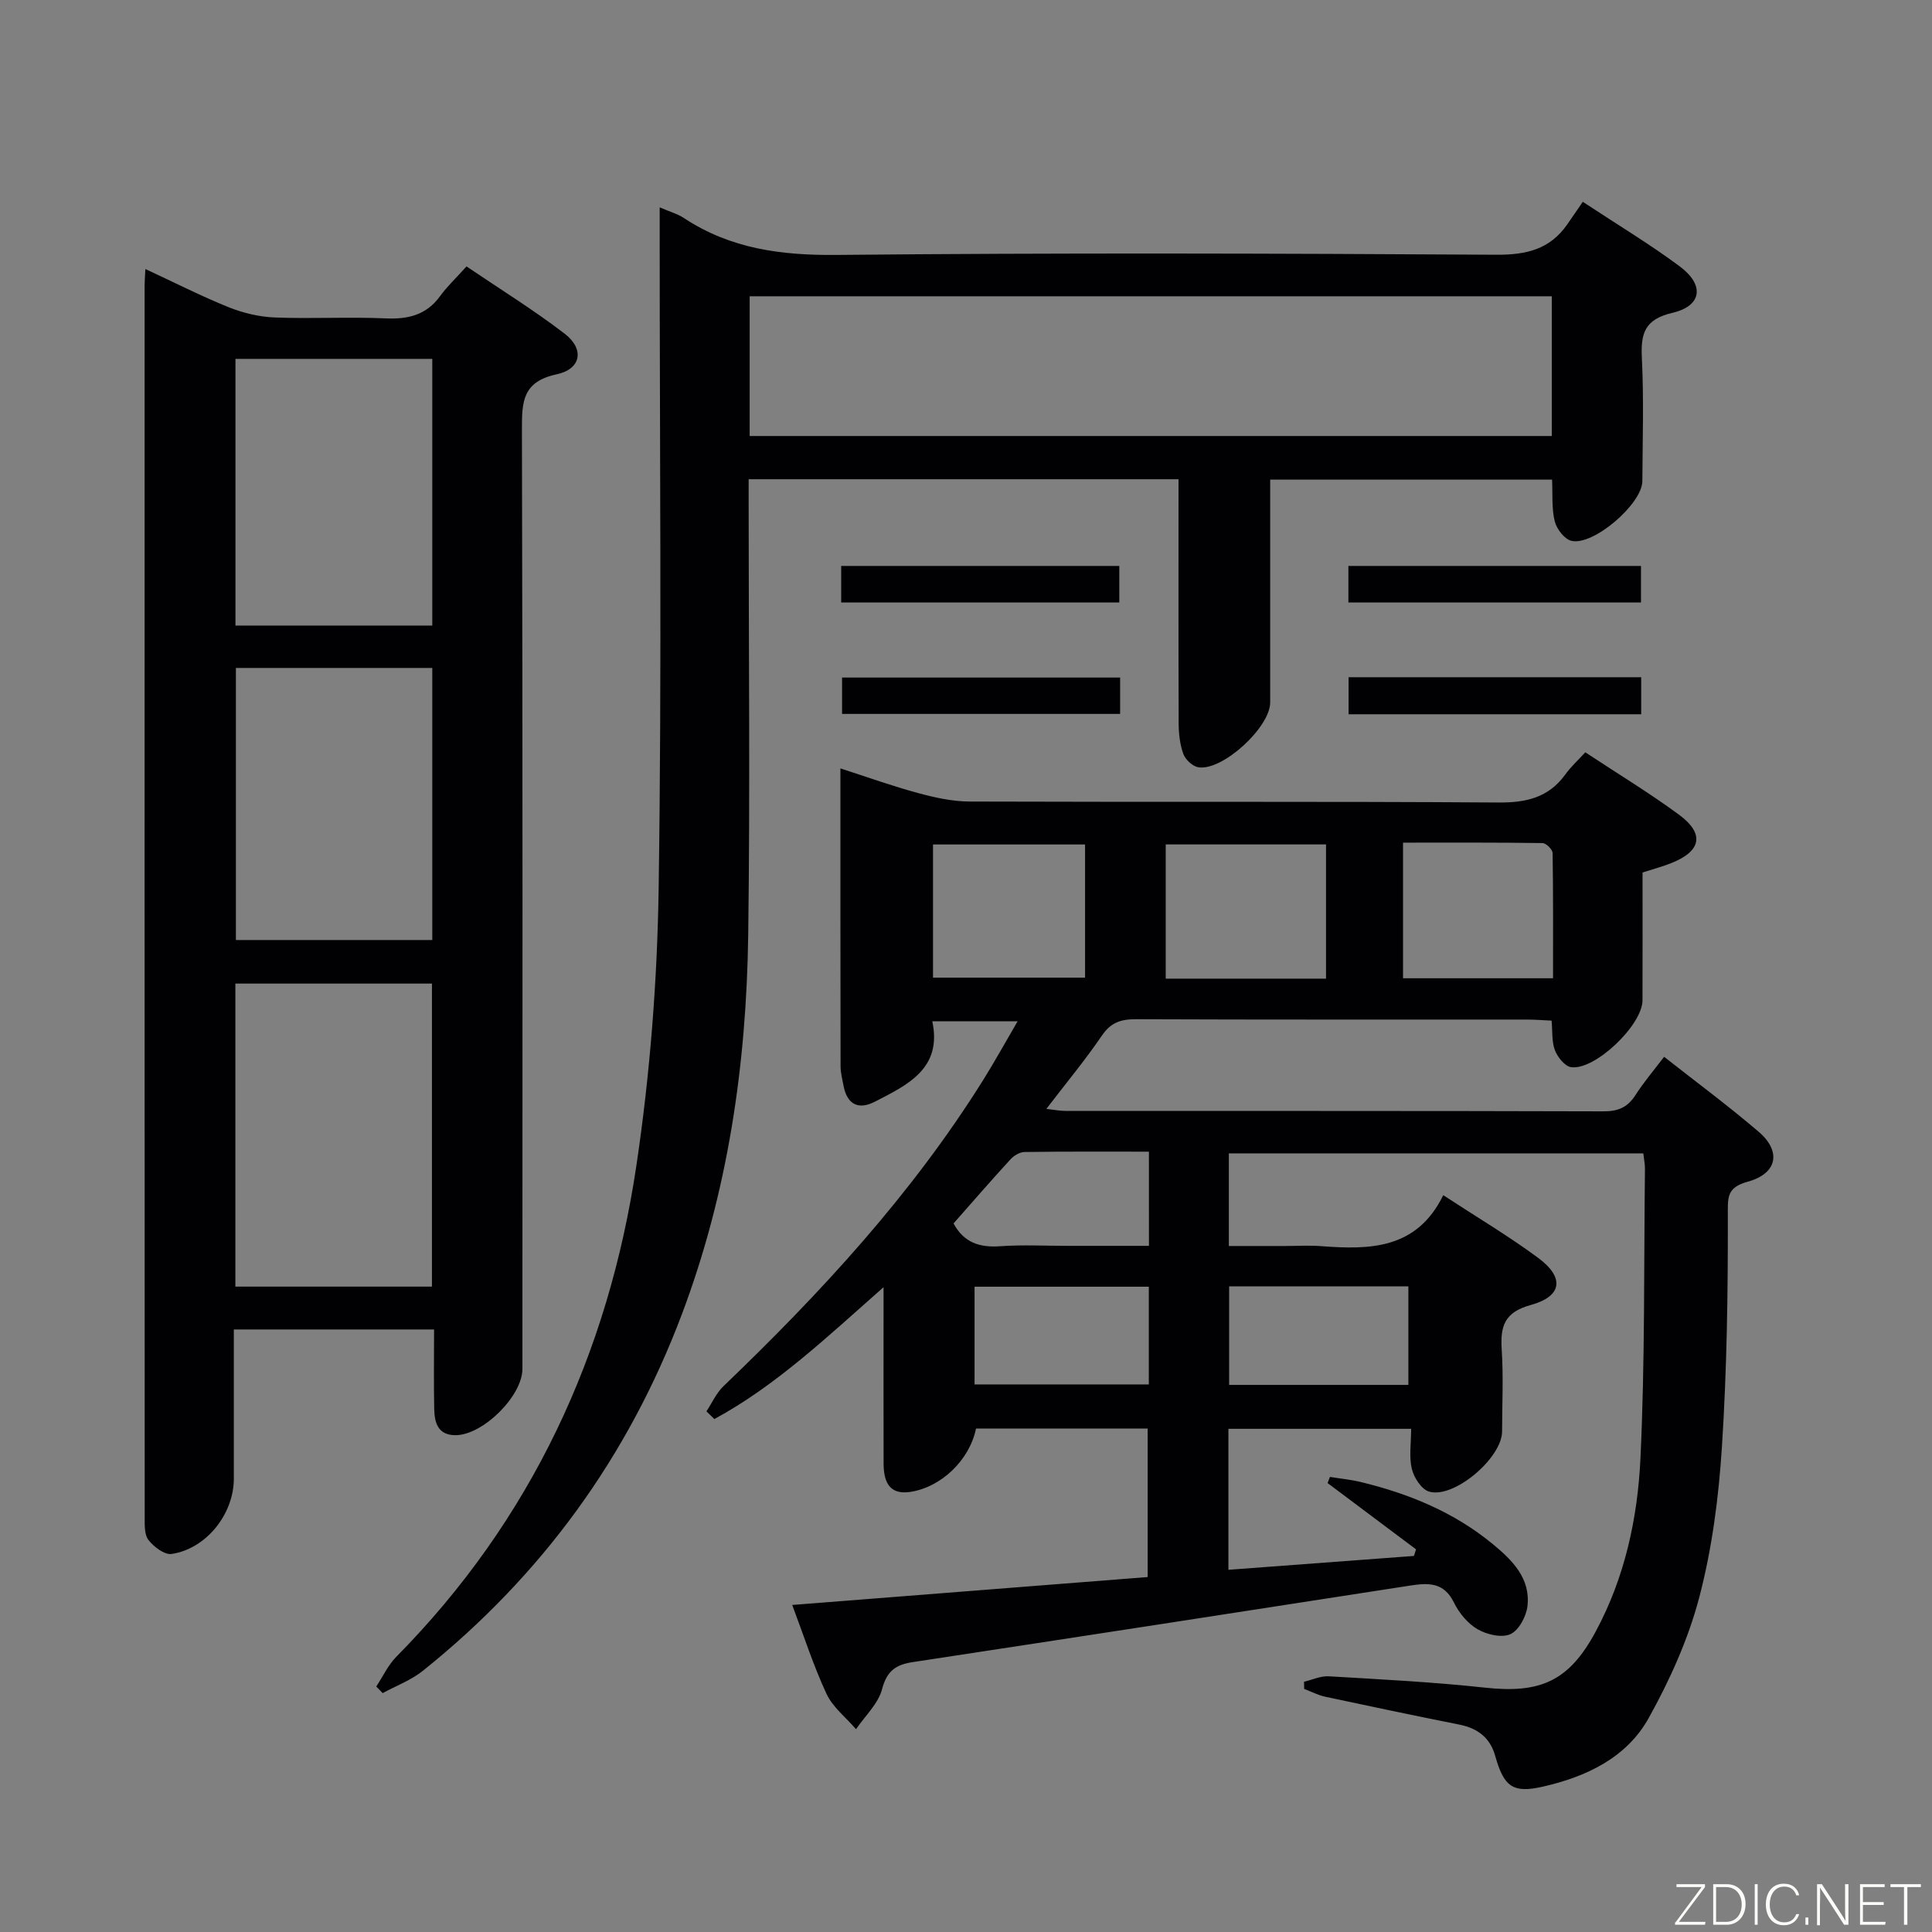 <svg enable-background="new 0 0 400 400" viewBox="0 0 400 400" xmlns="http://www.w3.org/2000/svg"><rect x="0" y="0" width="400" height="400" fill="#808080" stroke="none"/><path d="m328.22 155.76c6.71 4.43 13.25 8.39 19.38 12.9 5.37 3.95 4.66 7.55-1.57 10.03-1.82.73-3.74 1.23-5.96 1.95 0 8.85.02 17.66-.01 26.47-.01 5.11-9.87 14.57-14.8 13.83-1.29-.19-2.78-2.07-3.33-3.5-.68-1.77-.48-3.87-.69-6.13-1.83-.08-3.45-.22-5.07-.22-27-.01-54 .04-81-.07-3.08-.01-5.17.65-7.02 3.37-3.46 5.08-7.4 9.82-11.51 15.19 1.52.17 2.7.42 3.89.42 37.17.02 74.33-.02 111.5.09 3.01.01 4.97-.85 6.57-3.36 1.7-2.65 3.76-5.07 5.94-7.93 6.62 5.21 13.29 10.14 19.57 15.52 4.76 4.07 3.87 8.65-2.24 10.33-4.45 1.23-4.14 3.29-4.14 7.11.03 15.96-.2 31.95-1.23 47.88-.67 10.4-2.03 20.92-4.66 30.97-2.27 8.69-6.09 17.16-10.47 25.05-4.59 8.27-12.95 12.21-22 14.26-6.13 1.39-8.01.02-9.8-6.37-1.06-3.79-3.64-5.73-7.43-6.49-9.27-1.85-18.52-3.79-27.76-5.77-1.5-.32-2.91-1.07-4.36-1.61-.01-.5-.03-.99-.04-1.49 1.71-.4 3.45-1.23 5.14-1.13 10.79.64 21.6 1.18 32.34 2.35 11.52 1.26 17.4-1.38 22.9-11.59 6.04-11.2 8.7-23.49 9.28-35.93.94-19.94.7-39.93.93-59.9.01-.96-.2-1.92-.34-3.2-28.63 0-57.04 0-85.81 0v19.18h11.6c2.5 0 5.01-.16 7.5.03 10.09.77 19.81.67 25.29-10.55 7.01 4.59 13.56 8.47 19.65 12.98 5.51 4.08 4.99 7.97-1.55 9.76-5.41 1.49-6.31 4.36-6 9.19.37 5.64.09 11.33.08 16.99-.01 5.46-9.94 13.96-15.11 12.45-1.56-.45-3.14-2.89-3.57-4.69-.61-2.5-.15-5.27-.15-8.31-12.82 0-25.19 0-37.83 0v29.19c12.93-.97 25.67-1.92 38.41-2.87.15-.45.29-.91.44-1.36-6.11-4.58-12.21-9.15-18.32-13.73.16-.42.33-.85.49-1.27 2.14.35 4.31.55 6.4 1.06 9.96 2.41 19.29 6.24 27.28 12.82 4.06 3.34 7.89 7.11 7.21 12.9-.25 2.12-1.79 4.99-3.52 5.77-1.8.82-4.89.1-6.8-1.01-2.04-1.18-3.84-3.37-4.9-5.53-2.07-4.23-5.28-4.1-9.09-3.51-34.31 5.33-68.62 10.62-102.95 15.84-3.49.53-5.36 1.8-6.35 5.58-.79 3.03-3.53 5.56-5.4 8.31-2.08-2.42-4.81-4.53-6.11-7.32-2.72-5.83-4.69-12.02-7.1-18.4 24.69-1.94 48.96-3.85 73.59-5.78 0-10.25 0-20.32 0-30.74-11.82 0-23.71 0-35.54 0-1.32 6.51-7.22 12.21-13.73 13.13-4.36.61-5.39-2.33-5.4-5.9-.03-10.33-.01-20.67-.01-31 0-1.44 0-2.89 0-5.5-11.68 10.29-22.24 20.37-35.03 27.3-.55-.53-1.09-1.07-1.64-1.6 1.16-1.74 2.04-3.78 3.51-5.19 20.13-19.3 38.96-39.68 53.81-63.44 2.35-3.76 4.49-7.65 7.11-12.13-6.29 0-11.65 0-17.67 0 2.09 9.78-5.08 13.16-11.9 16.66-3.44 1.77-5.77.52-6.49-3.37-.24-1.3-.59-2.62-.6-3.93-.04-20.33-.03-40.66-.03-61.71 5.58 1.8 10.77 3.67 16.07 5.1 3.47.94 7.12 1.75 10.69 1.76 36.5.13 73-.05 109.5.2 5.76.04 10.32-1.02 13.79-5.76 1.16-1.63 2.66-2.99 4.17-4.63zm-53.68 46.86c0-9.51 0-18.55 0-27.79-11.29 0-22.28 0-33.19 0v27.79zm-81.37-.21h31.48c0-9.48 0-18.53 0-27.57-10.71 0-21.05 0-31.48 0zm128.37.13c0-8.75.05-17.34-.09-25.93-.01-.73-1.34-2.05-2.08-2.06-9.58-.14-19.16-.09-28.89-.09v28.08zm-67.06 63.78v20.41h37.11c0-6.94 0-13.61 0-20.41-12.49 0-24.58 0-37.11 0zm-16.63.08c-12.26 0-23.99 0-36.08 0v20.23h36.08c0-6.81 0-13.26 0-20.23zm.02-27.96c-8.85 0-17.3-.05-25.74.07-1 .01-2.22.75-2.93 1.53-4.03 4.39-7.94 8.9-11.78 13.26 2.16 4 5.43 5.02 9.65 4.72 4.63-.33 9.31-.08 13.96-.08h16.85c-.01-6.72-.01-12.68-.01-19.5z" fill="#010103"/><path d="m89.87 275.25c-14.09 0-27.39 0-41.46 0v18.92 12c0 7.28-5.69 14.49-12.88 15.56-1.47.22-3.69-1.48-4.79-2.89-.88-1.12-.78-3.16-.78-4.79-.03-85-.03-169.99-.02-254.99 0-.83.08-1.65.16-3.36 5.99 2.78 11.52 5.6 17.25 7.91 2.99 1.2 6.32 1.99 9.52 2.12 7.65.3 15.34-.15 22.99.19 4.67.2 8.42-.7 11.27-4.63 1.46-2.01 3.31-3.74 5.46-6.13 7.04 4.77 13.93 9.03 20.32 13.93 4.13 3.17 3.45 7.32-1.67 8.41-7.06 1.52-7.2 5.67-7.18 11.43.17 64.83.11 129.66.1 194.49 0 5.61-8.18 13.72-13.86 13.72-3.67 0-4.34-2.63-4.4-5.44-.11-5.3-.03-10.61-.03-16.45zm-41.14-71.61v62.74h40.7c0-21.13 0-41.82 0-62.74-13.65 0-26.9 0-40.7 0zm.11-65.35v56.33h40.66c0-18.95 0-37.53 0-56.33-13.62 0-26.9 0-40.66 0zm-.09-63.99v55.21h40.75c0-18.54 0-36.76 0-55.21-13.6 0-26.88 0-40.75 0z" fill="#010103"/><path d="m244 99.22c-29.8 0-59.06 0-89 0v5.35c0 29.66.31 59.32-.09 88.98-.37 26.87-4.19 53.25-13.75 78.59-11.13 29.51-29.03 54.09-53.61 73.78-2.44 1.95-5.53 3.1-8.32 4.62-.44-.46-.89-.91-1.33-1.37 1.37-2.06 2.44-4.41 4.14-6.14 27.99-28.35 43.92-62.76 49.72-101.73 2.83-18.99 4.33-38.32 4.61-57.52.66-44.81.21-89.64.21-134.46 0-1.96 0-3.91 0-6.39 2.09.91 3.71 1.34 5.03 2.22 9.67 6.39 20.24 7.75 31.72 7.63 45.48-.45 90.98-.31 136.46-.04 6.18.04 11.06-1.1 14.65-6.22 1.06-1.51 2.09-3.04 3.26-4.74 7.47 4.93 14.03 8.86 20.12 13.41 5.12 3.83 4.55 8.14-1.53 9.57-5.77 1.35-6.62 4.23-6.36 9.36.42 8.48.15 16.99.1 25.49-.02 4.7-10.15 13.46-14.7 12.36-1.44-.35-3.05-2.46-3.44-4.05-.66-2.67-.41-5.56-.55-8.62-19.38 0-38.48 0-58.36 0v5.14c0 13.66.01 27.33 0 40.99 0 5.16-9.92 14.27-14.89 13.42-1.19-.2-2.66-1.58-3.09-2.75-.72-1.97-.96-4.2-.97-6.33-.06-16.67-.03-33.32-.03-50.55zm77.28-37.88c-55.59 0-110.79 0-166.07 0v28.93h166.07c0-9.73 0-19.15 0-28.93z" fill="#010103"/><path d="m279.17 124.74c0-2.66 0-4.95 0-7.57h60.58v7.57c-20.05 0-40.09 0-60.58 0z" fill="#010103"/><path d="m279.21 147.88c0-2.83 0-5.11 0-7.67h60.58v7.67c-20.2 0-40.23 0-60.58 0z" fill="#010103"/><path d="m174.16 124.74c0-2.65 0-4.94 0-7.57h57.58v7.57c-19.03 0-38.07 0-57.58 0z" fill="#010103"/><path d="m231.91 140.28v7.53c-19.17 0-38.2 0-57.57 0 0-2.37 0-4.77 0-7.53z" fill="#010103"/><g fill="#fbfcfa"><path d="m346.9 398 5.4-7.3h-5.2v-.6h5.9v.6l-5.4 7.2h5.5l-.1.6h-6.2v-.5z"/><path d="m354.7 390.1h2.8c2.3 0 3.9 1.6 3.9 4.1s-1.6 4.3-3.9 4.3h-2.8zm.6 7.8h2c2.2 0 3.3-1.6 3.3-3.6 0-1.8-1-3.6-3.3-3.6h-2z"/><path d="m363.9 390.1v8.4h-.6v-8.4h1.6z"/><path d="m372.5 396.3c-.4 1.3-1.4 2.3-3.2 2.3-2.4 0-3.7-1.9-3.7-4.3 0-2.3 1.2-4.3 3.7-4.3 1.8 0 2.9 1 3.2 2.4h-.6c-.4-1.1-1.1-1.8-2.5-1.8-2.1 0-3 1.9-3 3.7s.9 3.7 3 3.7c1.4 0 2.1-.7 2.5-1.7z"/><path d="m373.8 398.5v-1.5h.6v1.5z"/><path d="m376.2 398.5v-8.4h1c1.3 2 4.4 6.7 4.9 7.6-.1-1.2-.1-2.4-.1-3.8v-3.8h.7v8.4h-.9c-1.2-1.9-4.4-6.8-5-7.7.1 1.1 0 2.3 0 3.9v3.9h-.6z"/><path d="m390 394.4h-4.3v3.5h4.7l-.1.6h-5.2v-8.4h5.1v.6h-4.5v3.1h4.3z"/><path d="m394.2 390.7h-2.8v-.6h6.3v.6h-2.8v7.8h-.7z"/></g></svg>